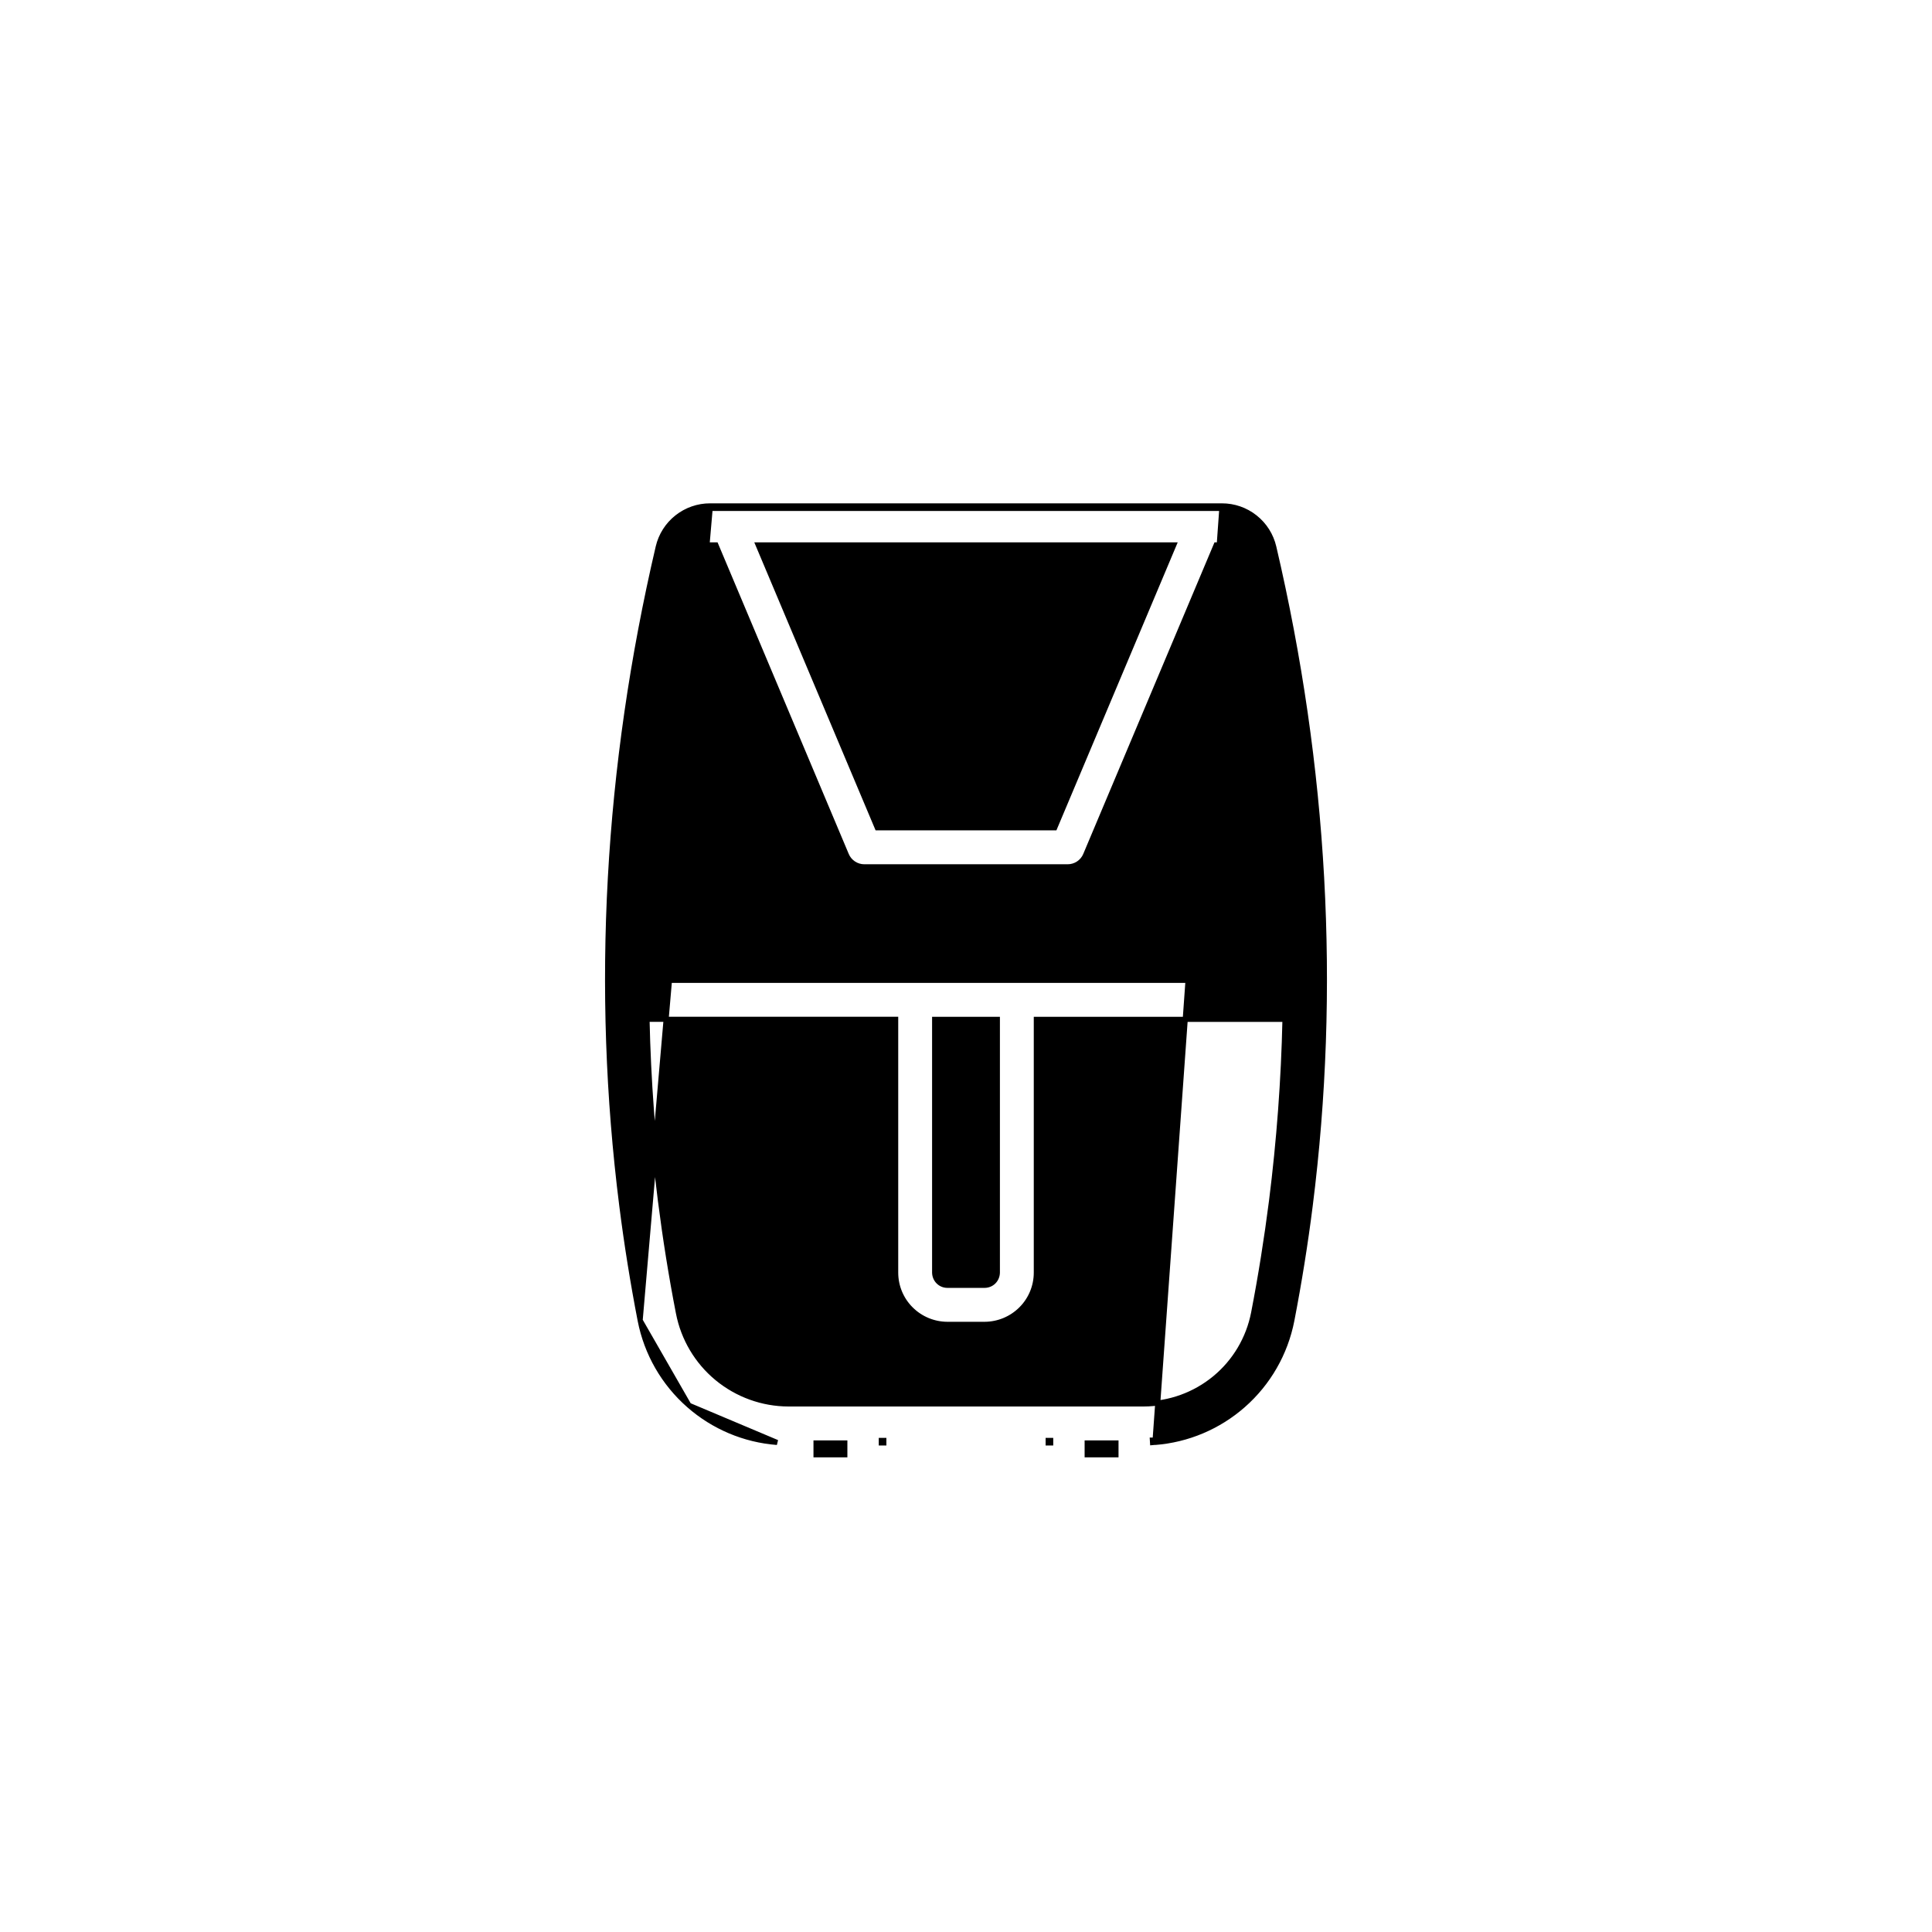 <svg width="38" height="38" viewBox="0 0 38 38" fill="none" xmlns="http://www.w3.org/2000/svg">
<path d="M12.591 25.97L12.591 25.97C12.447 25.226 12.325 24.467 12.23 23.713C11.691 19.451 11.932 15.093 12.946 10.759C13 10.528 13.13 10.323 13.316 10.176C13.502 10.029 13.732 9.949 13.968 9.95M12.591 25.97L13.968 10M12.591 25.97C12.717 26.618 13.054 27.205 13.55 27.64M12.591 25.97L13.55 27.64M13.968 9.95C13.968 9.95 13.969 9.95 13.969 9.95L13.968 10M13.968 9.95H13.968V10M13.968 9.95H24.032M13.968 10H24.032M24.032 9.95C24.032 9.95 24.032 9.95 24.032 9.95L24.032 10M24.032 9.95H24.032V10M24.032 9.95C24.268 9.949 24.499 10.029 24.684 10.176C24.87 10.323 25 10.528 25.054 10.759C26.068 15.093 26.309 19.451 25.77 23.713C25.675 24.467 25.553 25.226 25.409 25.97L25.409 25.97C25.283 26.618 24.946 27.205 24.45 27.64C23.966 28.065 23.357 28.322 22.716 28.371M24.032 10L22.716 28.371M22.716 28.371V28.325H22.666L22.669 28.375C22.685 28.374 22.701 28.373 22.716 28.371ZM25.01 23.617C25.159 22.433 25.248 21.242 25.274 20.049H20.383V25.031V25.031C20.383 25.3 20.276 25.559 20.085 25.749C19.894 25.94 19.636 26.047 19.366 26.048H19.366H18.634H18.634C18.364 26.047 18.106 25.94 17.915 25.749C17.724 25.559 17.617 25.3 17.617 25.031V25.031V20.048H12.726C12.752 21.241 12.841 22.433 12.99 23.616C13.084 24.354 13.202 25.097 13.344 25.824C13.441 26.327 13.71 26.781 14.105 27.107C14.5 27.433 14.996 27.613 15.508 27.614H22.492C23.004 27.613 23.5 27.433 23.895 27.107C24.29 26.781 24.559 26.327 24.657 25.824C24.798 25.097 24.916 24.354 25.01 23.617ZM25.01 23.617C25.01 23.617 25.01 23.617 25.01 23.617L25.059 23.623L25.01 23.617ZM13.55 27.64C14.034 28.065 14.643 28.322 15.284 28.371L13.55 27.64ZM20.666 28.331V28.381H20.616V28.331H20.666ZM17.384 28.381V28.331H17.334V28.381H17.384ZM13.693 10.934L13.693 10.934C13.707 10.872 13.742 10.816 13.792 10.777C13.842 10.738 13.904 10.716 13.968 10.717H13.968H14.08L16.647 16.814C16.647 16.814 16.647 16.814 16.647 16.814C16.676 16.884 16.725 16.943 16.788 16.985C16.851 17.027 16.925 17.049 17 17.049H17H21C21.075 17.049 21.149 17.027 21.212 16.985C21.275 16.943 21.324 16.884 21.353 16.814C21.353 16.814 21.353 16.814 21.353 16.814L23.921 10.717L24.032 10.717L24.032 10.717C24.096 10.716 24.158 10.738 24.208 10.777C24.258 10.816 24.293 10.872 24.307 10.934L24.307 10.934C24.953 13.67 25.281 16.471 25.283 19.282H12.717C12.719 16.471 13.047 13.67 13.693 10.934ZM17.255 16.282L14.911 10.717H23.089L20.745 16.282H17.255ZM18.383 20.049H19.617V25.031C19.616 25.097 19.59 25.161 19.543 25.208C19.496 25.255 19.433 25.281 19.366 25.281H18.634C18.567 25.281 18.504 25.255 18.457 25.208C18.41 25.161 18.384 25.097 18.383 25.031V20.049ZM16.617 28.614H16.05V28.381H16.617V28.614ZM21.95 28.614H21.383V28.381H21.95V28.614Z" fill="black" stroke="black" stroke-width="0.1"/>
<path d="M19 15.383H19C19.273 15.383 19.541 15.302 19.768 15.15C19.996 14.998 20.173 14.782 20.278 14.529C20.382 14.276 20.41 13.998 20.356 13.73C20.303 13.461 20.171 13.215 19.978 13.021C19.785 12.828 19.538 12.696 19.27 12.643C19.001 12.59 18.723 12.617 18.471 12.722C18.218 12.826 18.002 13.004 17.85 13.231C17.698 13.459 17.617 13.726 17.617 13.999L17.617 14C17.617 14.366 17.763 14.718 18.022 14.977C18.282 15.236 18.633 15.382 19 15.383ZM19 13.383C19.122 13.383 19.241 13.419 19.342 13.487C19.444 13.555 19.523 13.651 19.57 13.764C19.616 13.876 19.628 14 19.605 14.12C19.581 14.239 19.522 14.349 19.436 14.435C19.35 14.522 19.24 14.58 19.12 14.604C19.001 14.628 18.877 14.616 18.764 14.569C18.651 14.523 18.555 14.444 18.487 14.342C18.419 14.241 18.383 14.121 18.383 13.999C18.384 13.836 18.448 13.679 18.564 13.564C18.68 13.448 18.836 13.383 19 13.383Z" fill="black" stroke="black" stroke-width="0.1"/>
<path d="M18 12.05H18.333C18.435 12.05 18.532 12.009 18.604 11.937C18.676 11.866 18.717 11.768 18.717 11.666C18.717 11.565 18.676 11.467 18.604 11.395C18.532 11.323 18.435 11.283 18.333 11.283H18C17.898 11.283 17.801 11.323 17.729 11.395C17.657 11.467 17.617 11.565 17.617 11.666C17.617 11.768 17.657 11.866 17.729 11.937C17.801 12.009 17.898 12.05 18 12.05Z" fill="black" stroke="black" stroke-width="0.1"/>
<path d="M19.666 12.05H20C20.102 12.05 20.199 12.009 20.271 11.937C20.343 11.866 20.383 11.768 20.383 11.666C20.383 11.565 20.343 11.467 20.271 11.395C20.199 11.323 20.102 11.283 20 11.283H19.666C19.565 11.283 19.467 11.323 19.395 11.395C19.324 11.467 19.283 11.565 19.283 11.666C19.283 11.768 19.324 11.866 19.395 11.937C19.467 12.009 19.565 12.05 19.666 12.05Z" fill="black" stroke="black" stroke-width="0.1"/>
</svg>
